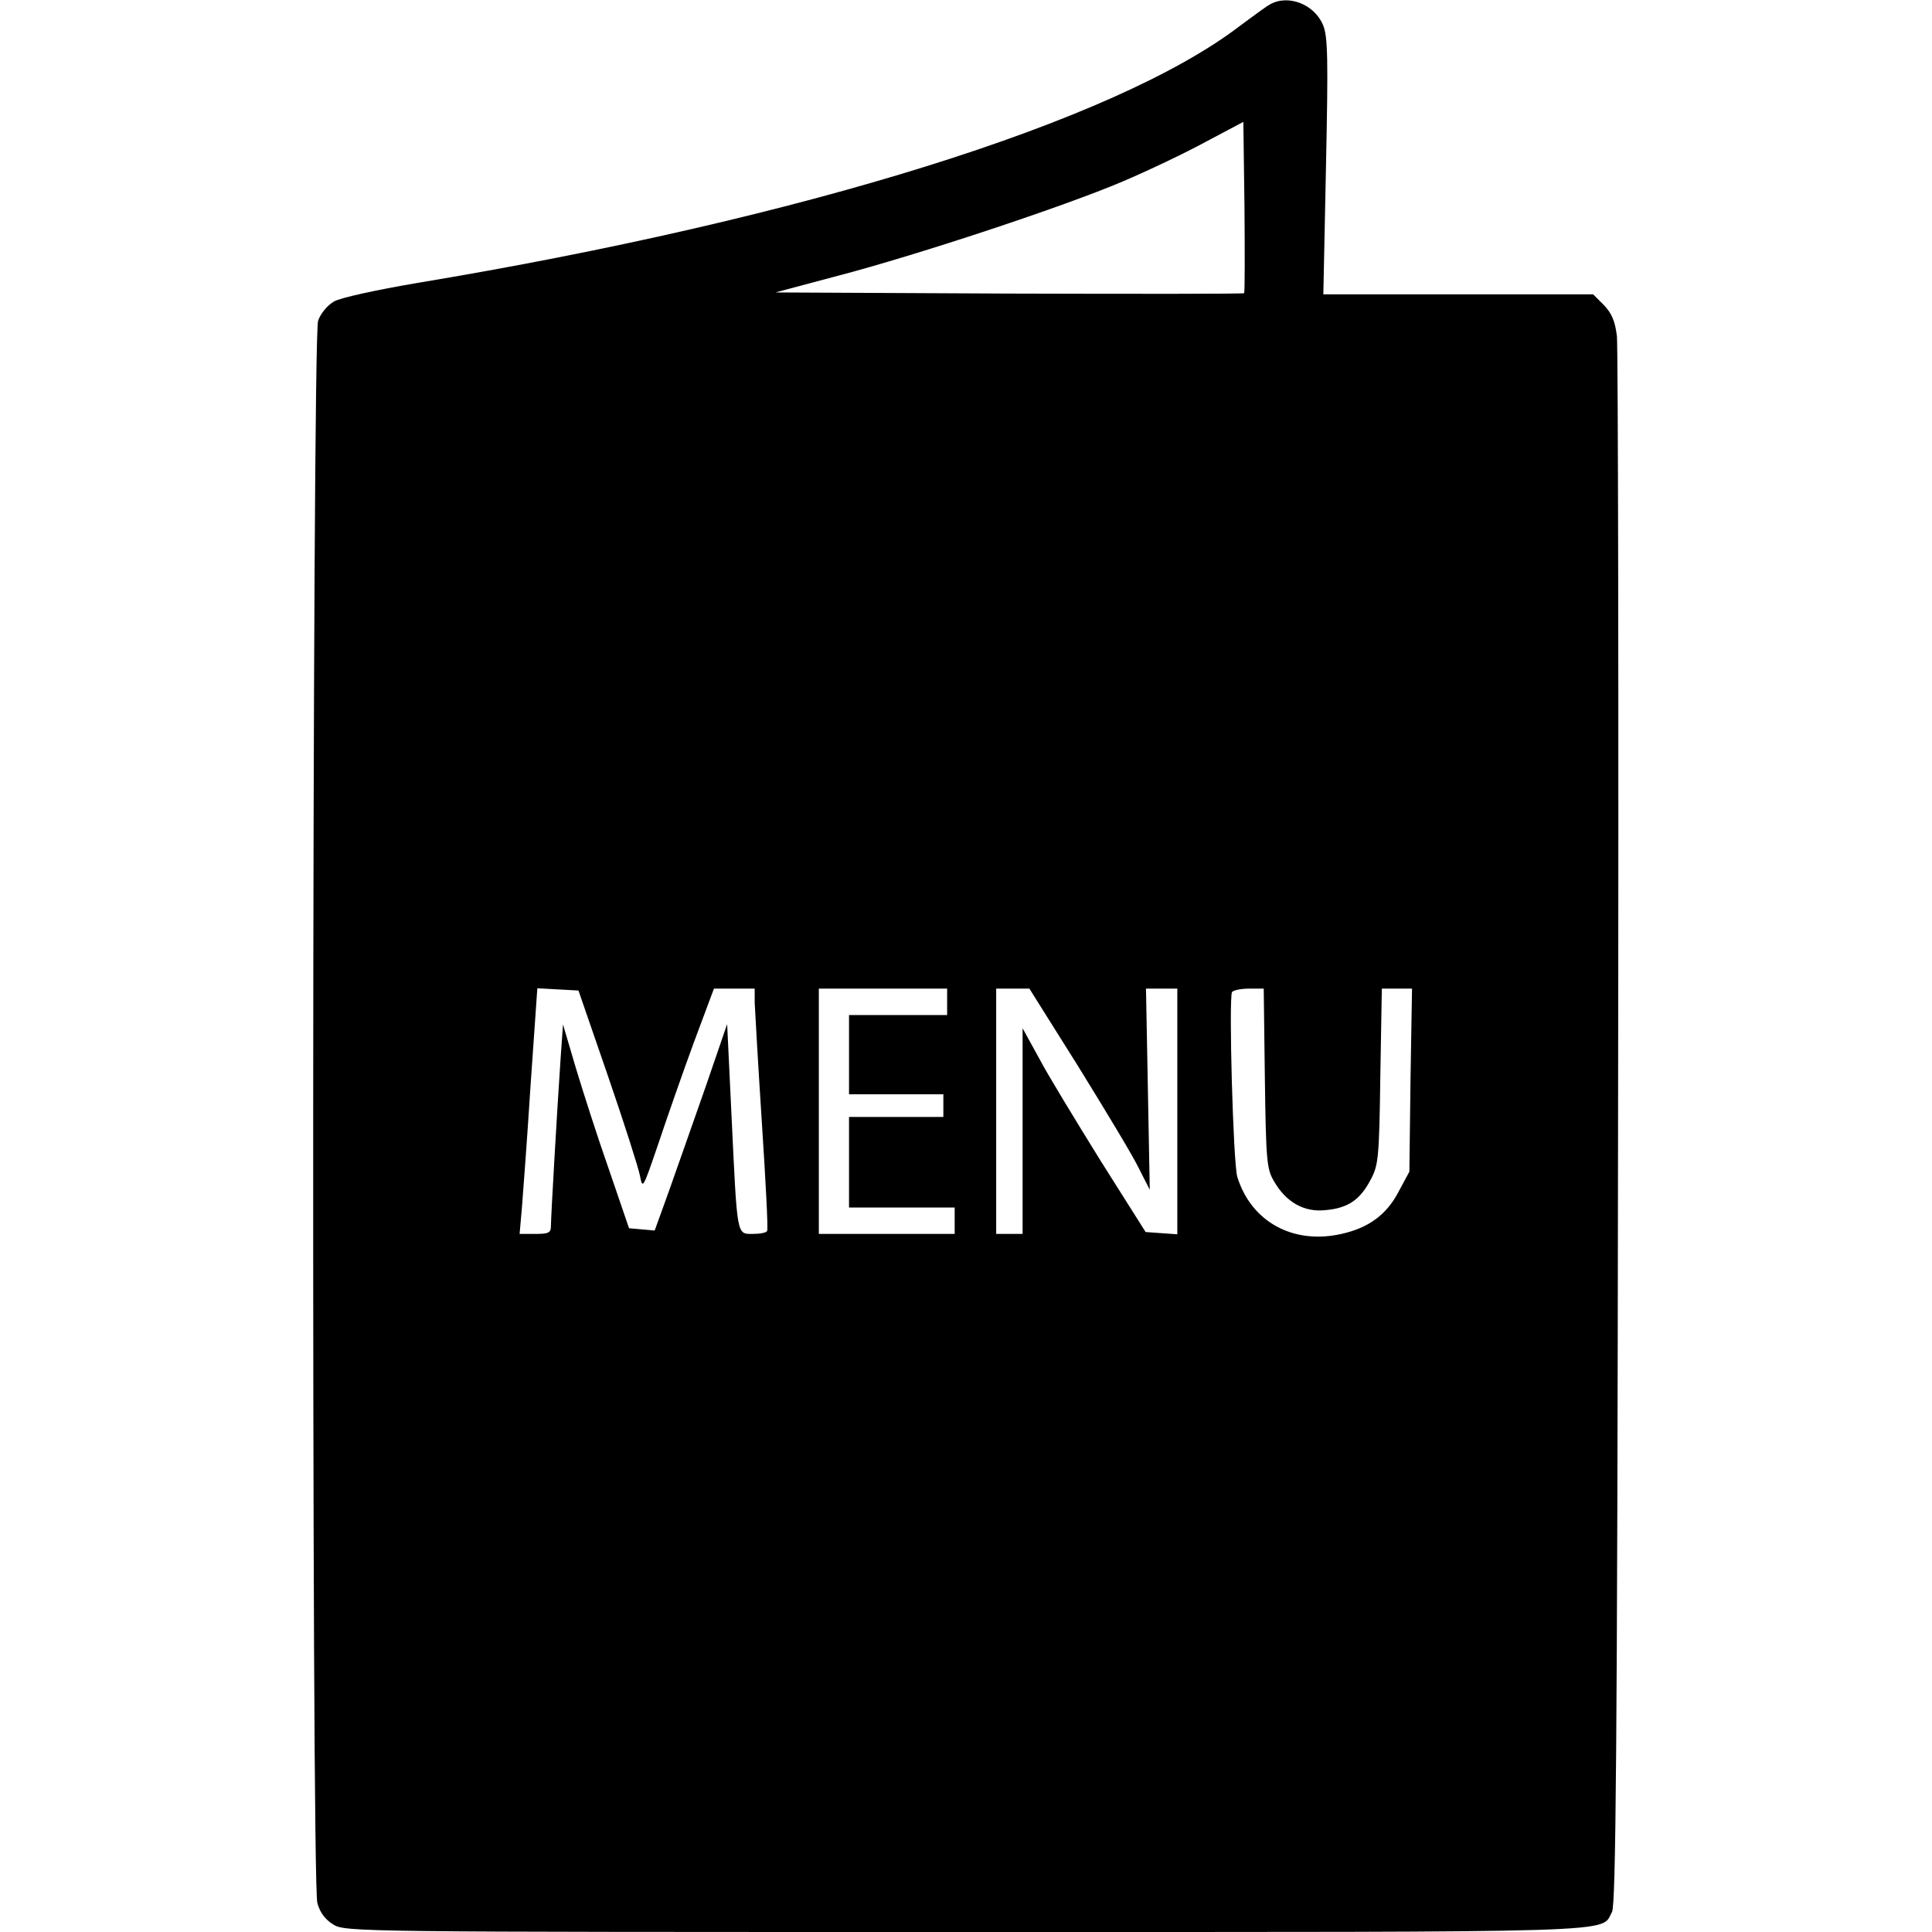 <?xml version="1.0" standalone="no"?>
<!DOCTYPE svg PUBLIC "-//W3C//DTD SVG 20010904//EN"
 "http://www.w3.org/TR/2001/REC-SVG-20010904/DTD/svg10.dtd">
<svg version="1.0" xmlns="http://www.w3.org/2000/svg"
 width="512pt" height="512pt" viewBox="0 0 512 512"
 preserveAspectRatio="xMidYMid meet">
<g transform="translate(0,512) scale(0.1,-0.1)"
fill="#000000" stroke="none">
<path d="M3365 5108 c-11 -6 -47 -33 -81 -58 -330 -252 -1155 -510 -2179 -680
-106 -18 -203 -39 -220 -49 -17 -10 -35 -31 -42 -51 -16 -47 -18 -4135 -2
-4193 7 -26 21 -44 42 -57 31 -20 65 -20 1675 -20 1783 0 1682 -3 1714 53 10
18 14 429 16 2072 2 1128 0 2074 -3 2104 -5 41 -14 61 -35 83 l-28 28 -358 0
-357 0 7 339 c6 287 5 345 -8 375 -23 55 -93 82 -141 54z m-68 -765 c-2 -2
-282 -2 -623 -1 l-619 3 165 44 c214 56 603 185 755 250 66 28 165 75 220 105
l100 53 3 -225 c1 -124 1 -227 -1 -229z m-1686 -2074 c43 -125 81 -244 85
-265 7 -37 8 -34 49 86 23 69 65 189 94 268 l53 142 54 0 54 0 0 -37 c1 -21 9
-164 19 -318 10 -154 17 -283 14 -287 -2 -5 -19 -8 -38 -8 -43 0 -41 -9 -56
305 l-12 251 -57 -166 c-32 -91 -75 -214 -96 -273 l-39 -108 -34 3 -34 3 -53
155 c-30 85 -69 207 -88 270 l-34 115 -6 -85 c-9 -131 -26 -425 -26 -449 0
-18 -6 -21 -41 -21 l-42 0 6 68 c3 37 14 183 23 325 l18 258 54 -3 55 -3 78
-226z m899 196 l0 -35 -130 0 -130 0 0 -105 0 -105 125 0 125 0 0 -30 0 -30
-125 0 -125 0 0 -120 0 -120 140 0 140 0 0 -35 0 -35 -180 0 -180 0 0 325 0
325 170 0 170 0 0 -35z m348 -172 c71 -115 143 -234 159 -267 l30 -59 -5 267
-5 266 42 0 41 0 0 -326 0 -325 -42 3 -42 3 -120 190 c-65 105 -139 226 -162
270 l-44 80 0 -272 0 -273 -35 0 -35 0 0 325 0 325 44 0 44 0 130 -207z m494
-30 c3 -219 5 -241 24 -273 32 -56 80 -83 136 -77 60 5 92 27 120 80 21 39 23
57 26 275 l4 232 40 0 40 0 -4 -242 -3 -243 -28 -52 c-32 -62 -80 -97 -152
-113 -128 -29 -239 32 -276 151 -11 36 -23 474 -14 490 4 5 24 9 45 9 l39 0 3
-237z"/>
</g>
</svg>
